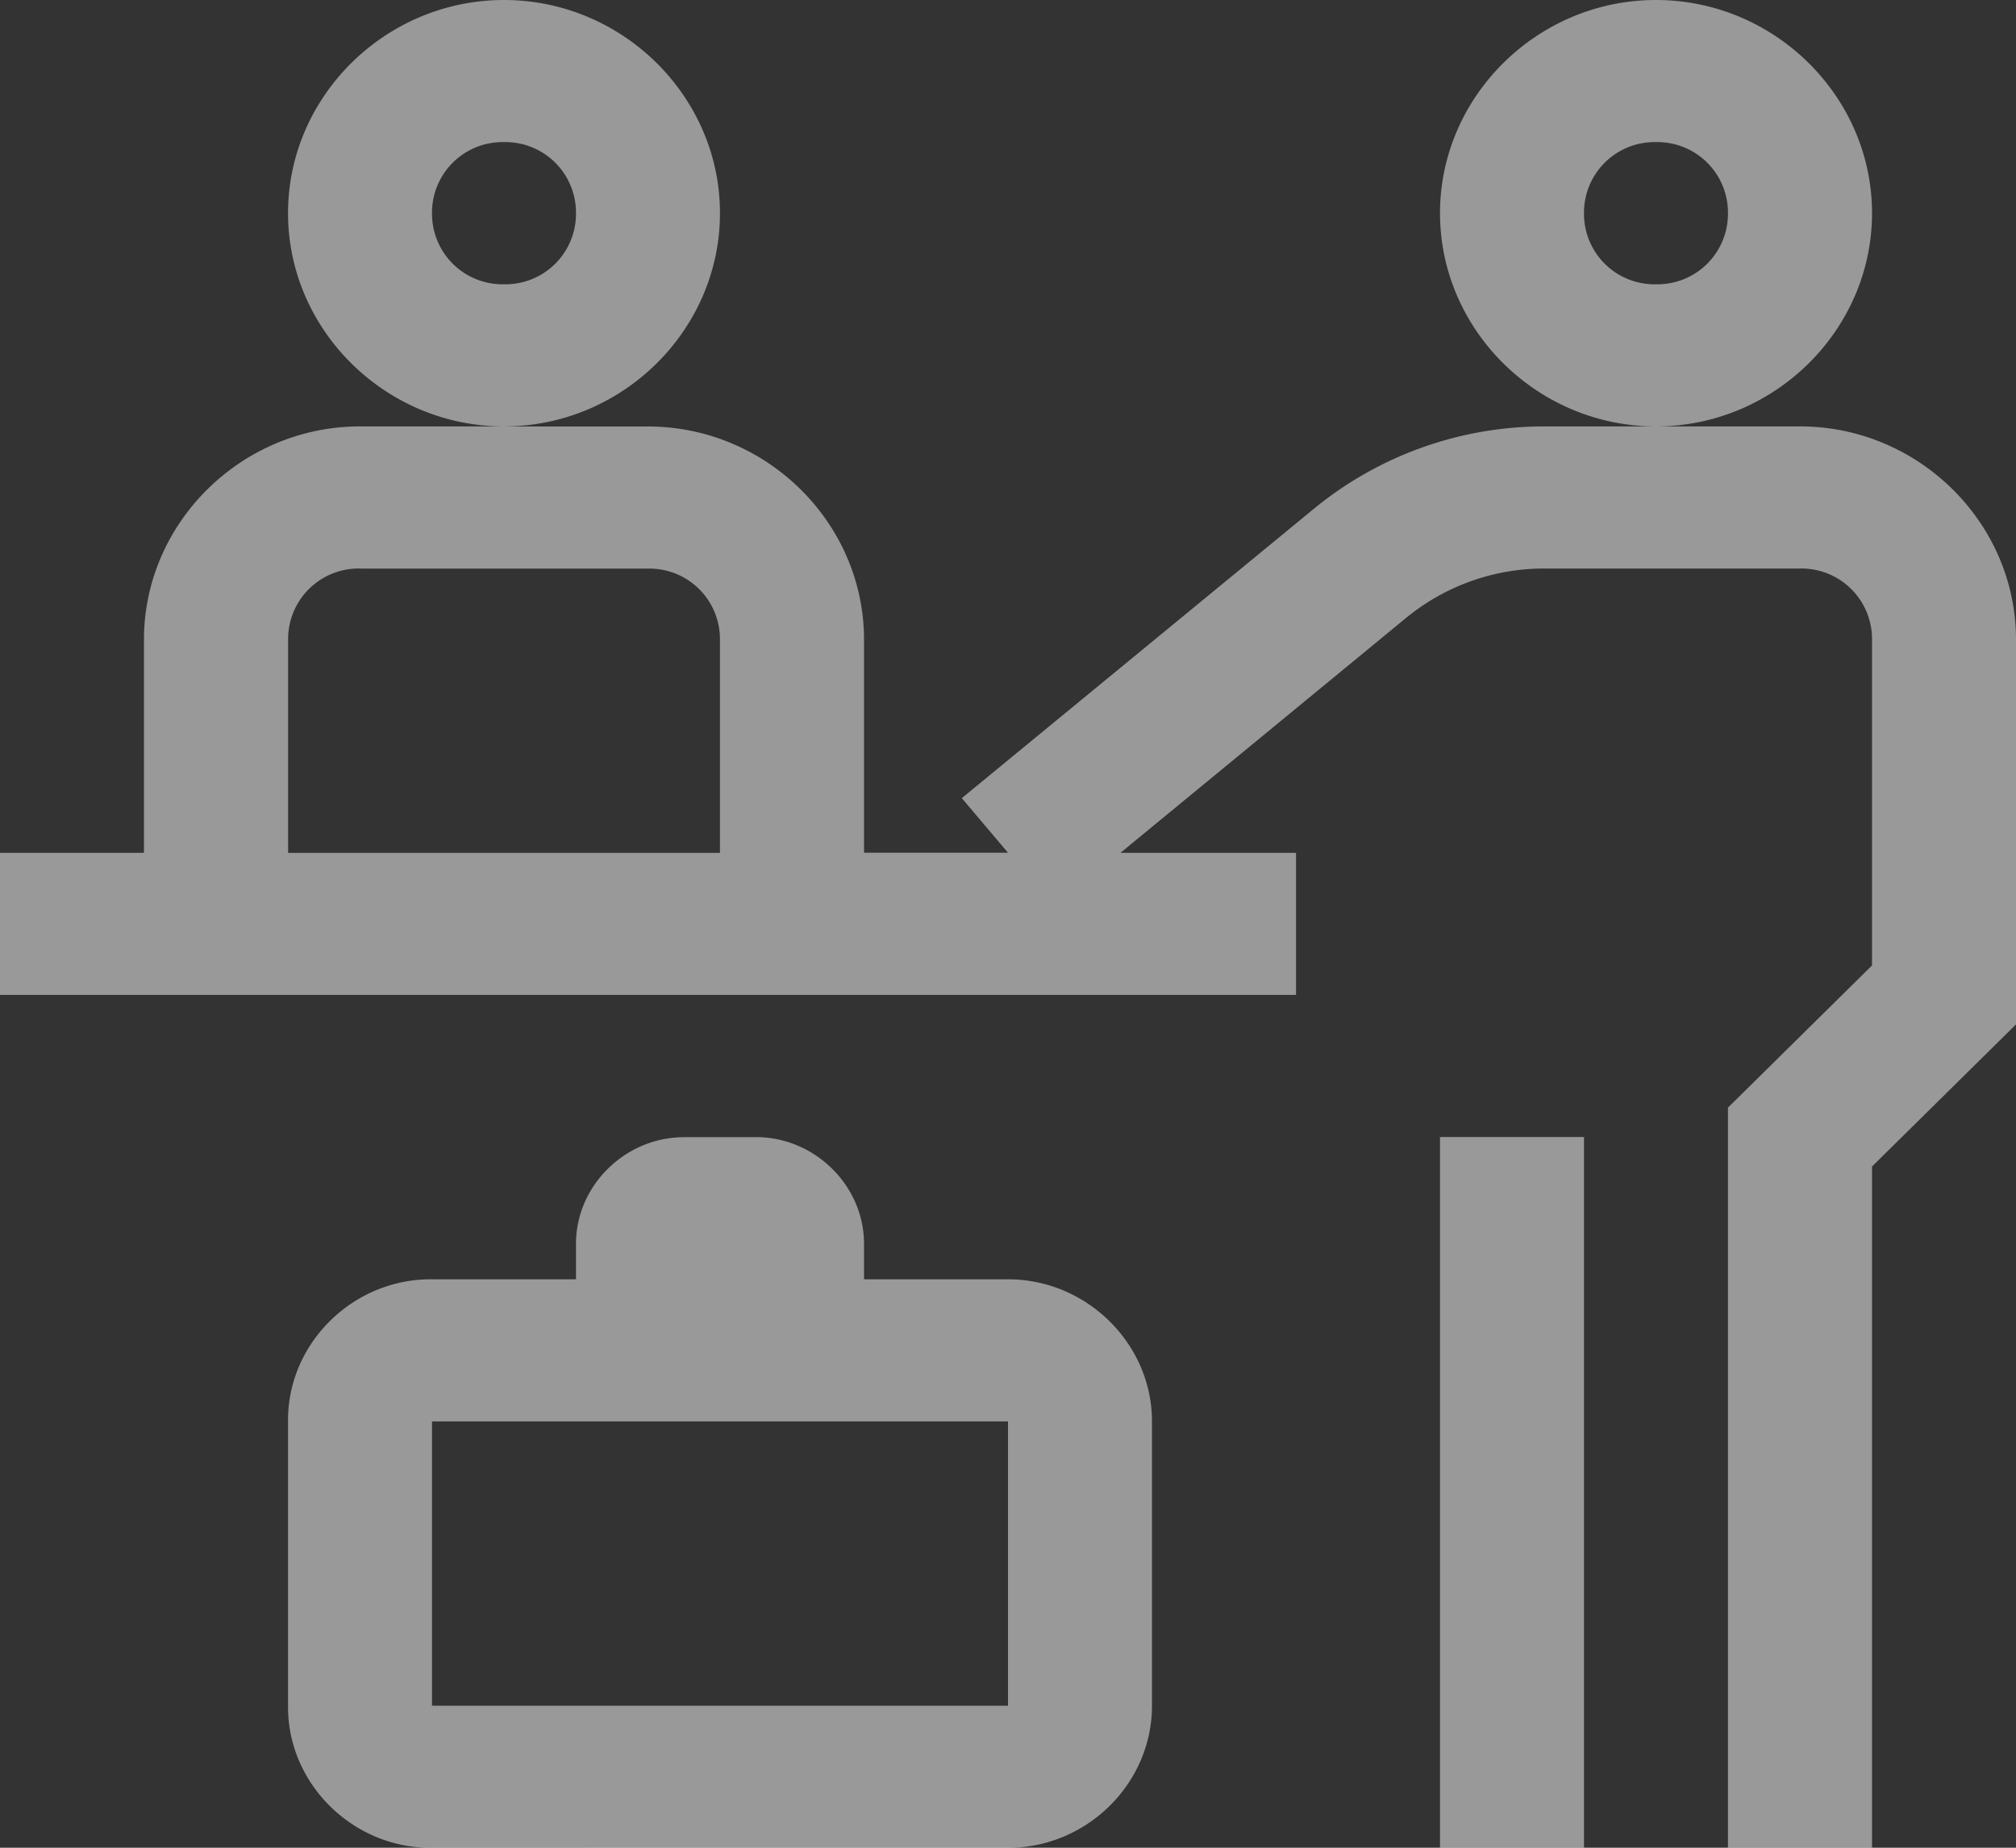 <svg xmlns="http://www.w3.org/2000/svg" width="24" height="22" viewBox="0 0 24 22">
    <rect x="0" y="0" width="24" height="22" fill="#333333" stroke="none"/>
    <path fill="#FFF" fill-opacity=".5" fill-rule="nonzero" d="M6 0C4.59 0 3.429 1.147 3.429 2.538 3.429 3.93 4.59 5.077 6 5.077c1.41 0 2.571-1.147 2.571-2.539C8.571 1.147 7.41 0 6 0zm0 5.077H4.286c-1.41 0-2.572 1.146-2.572 2.538v2.539H0v1.692h15.429v-1.692h-2.09l3.399-2.796a2.59 2.59 0 0 1 1.647-.589h3.044a.84.84 0 0 1 .857.846v3.88l-1.715 1.693V22h1.715v-8.111L24 12.197V7.615c0-1.392-1.161-2.538-2.571-2.538h-3.044a4.317 4.317 0 0 0-2.745.982l-4.19 3.444.55.65h-1.714V7.616c0-1.392-1.162-2.538-2.572-2.538H6zm13.714 0c1.41 0 2.572-1.147 2.572-2.539C22.286 1.147 21.124 0 19.714 0c-1.41 0-2.571 1.147-2.571 2.538 0 1.392 1.161 2.539 2.571 2.539zM6 1.692a.84.84 0 0 1 .857.846.84.84 0 0 1-.857.847.84.84 0 0 1-.857-.847A.84.84 0 0 1 6 1.692zm13.714 0a.84.84 0 0 1 .857.846.84.84 0 0 1-.857.847.84.84 0 0 1-.857-.847.84.84 0 0 1 .857-.846zM4.286 6.77h3.428a.84.84 0 0 1 .857.846v2.539H3.43V7.615a.84.84 0 0 1 .857-.846zm3.857 6.77c-.7 0-1.286.577-1.286 1.269v.423h-1.73c-.927 0-1.698.759-1.698 1.676v3.417c0 .915.769 1.676 1.697 1.676H12c.939 0 1.714-.765 1.714-1.692v-3.385c0-.925-.777-1.692-1.714-1.692h-1.714v-.423c0-.692-.586-1.27-1.286-1.27h-.857zm9 0V22h1.714v-8.462h-1.714zm-12 3.384H12v3.385H5.143v-3.385z"/>
</svg>
